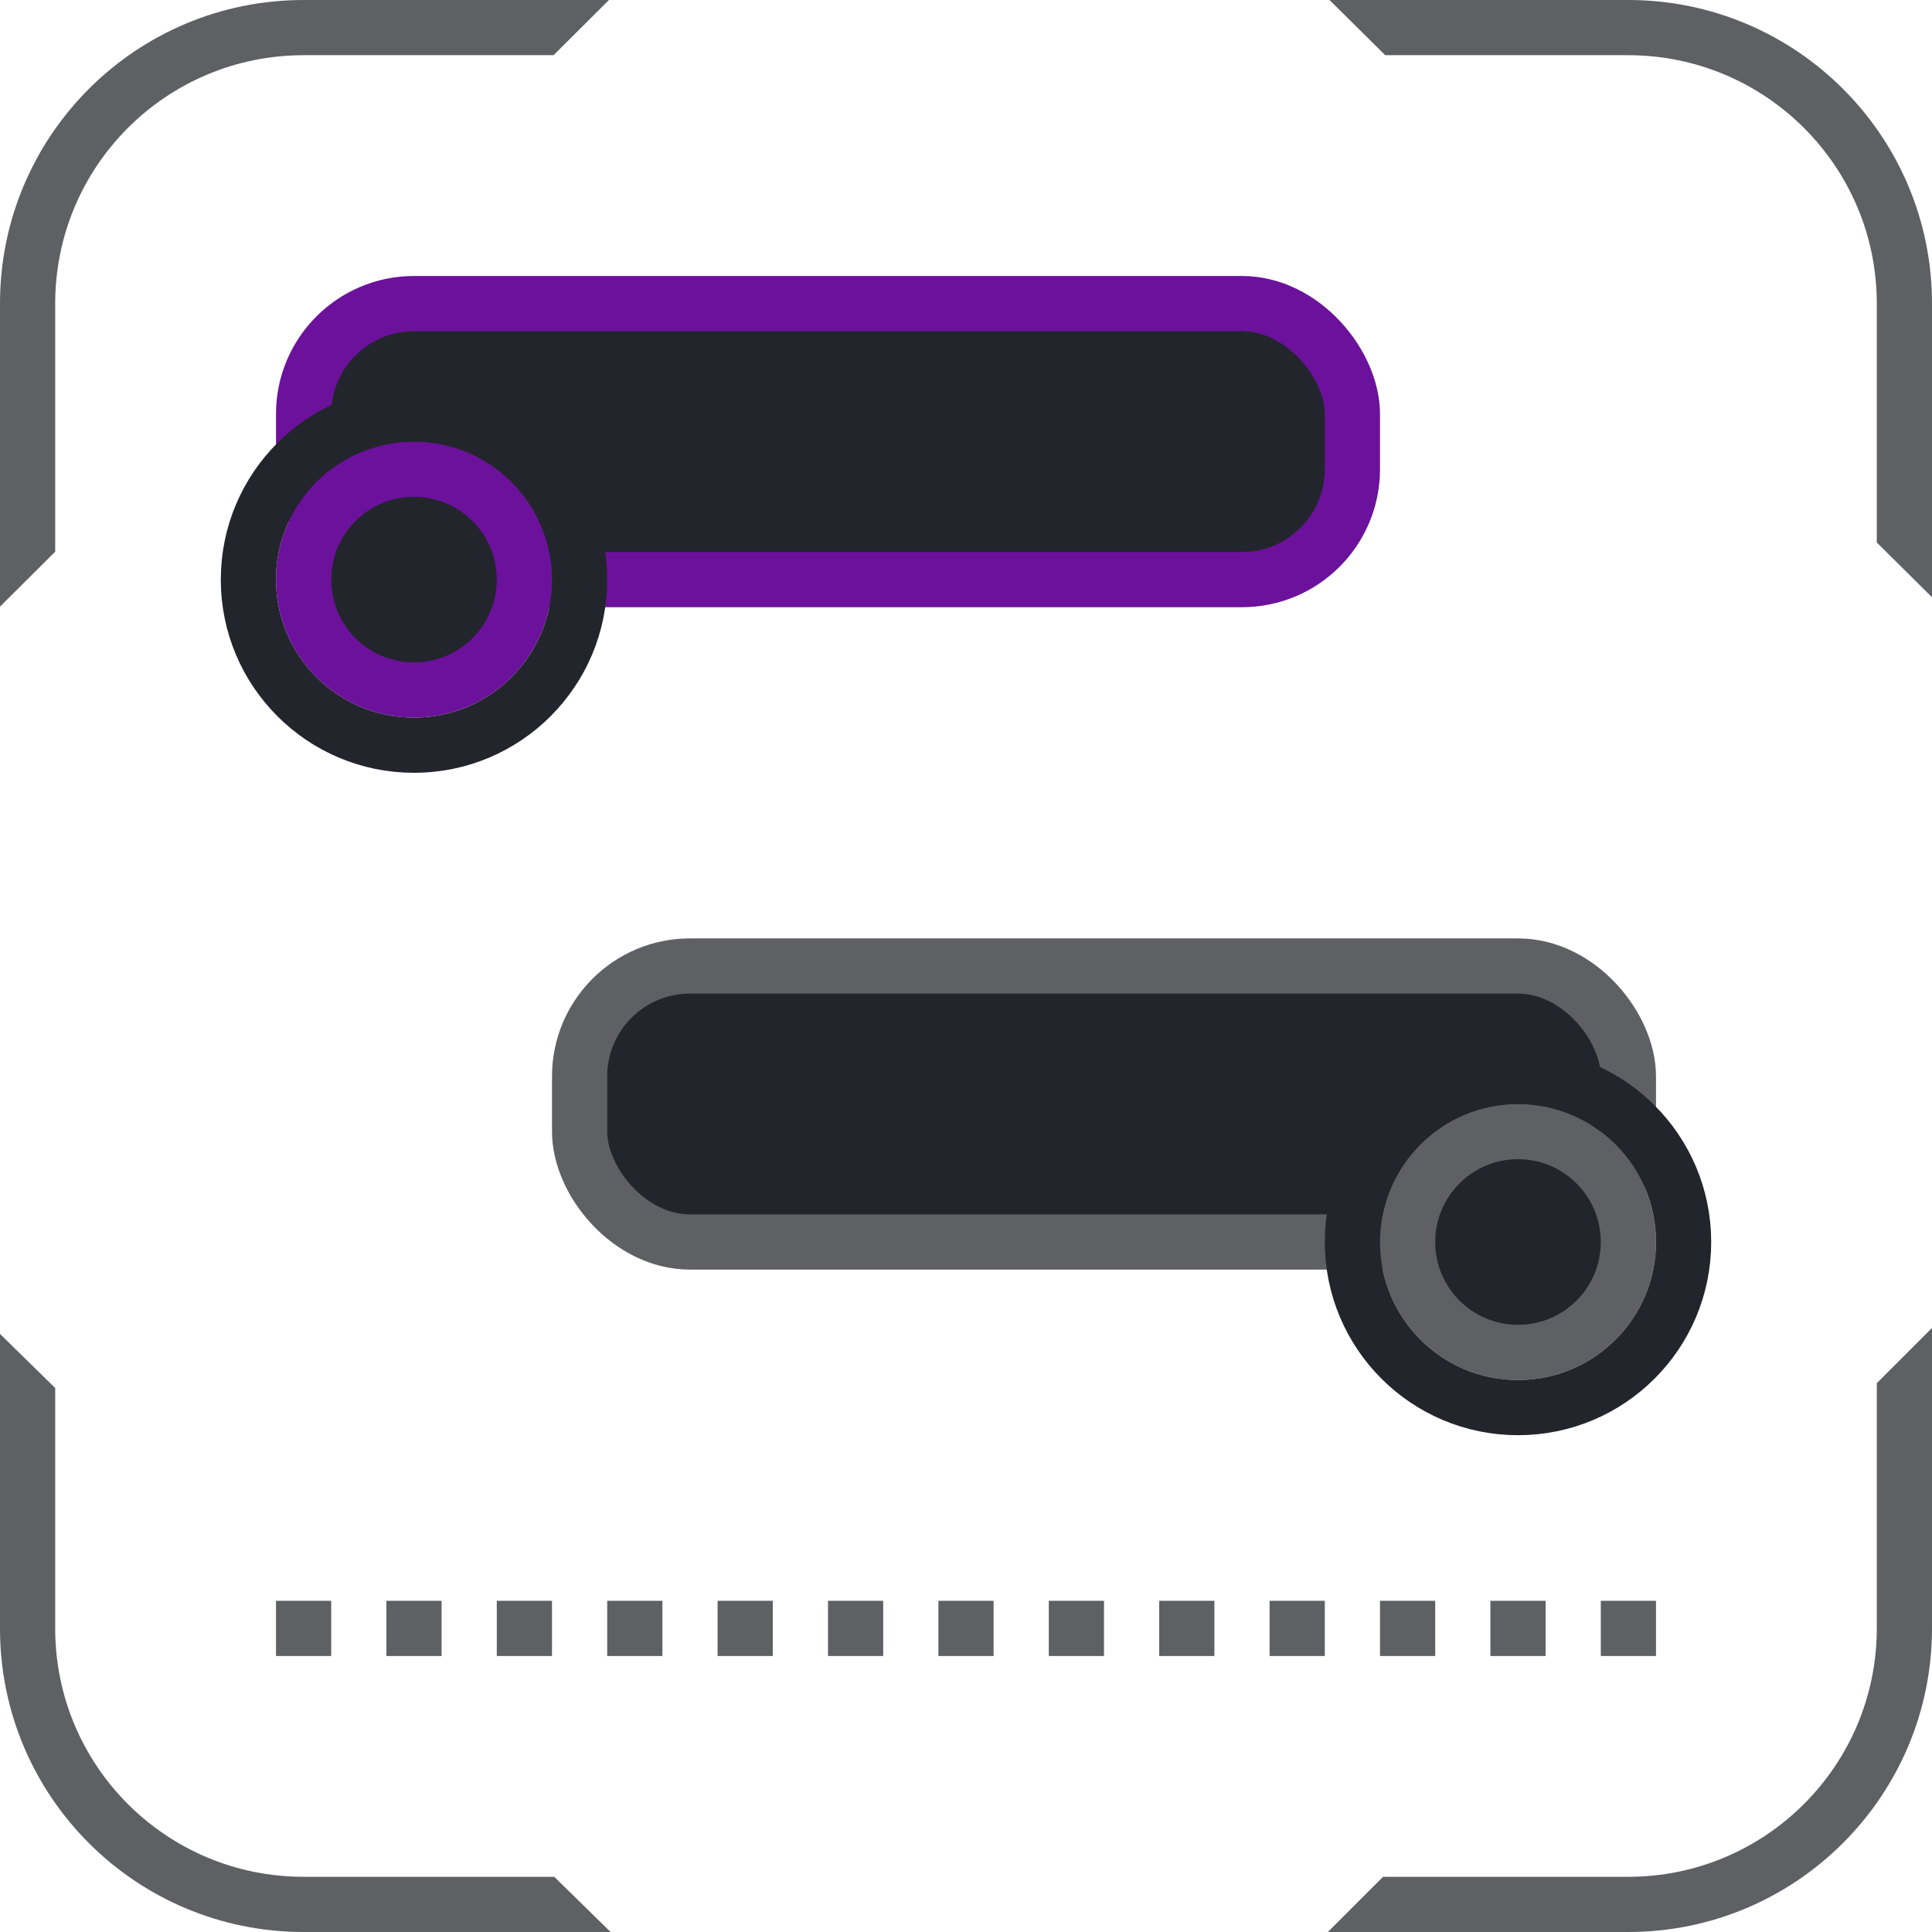 <?xml version="1.0" encoding="UTF-8"?>
<svg width="70px" height="70px" viewBox="0 0 70 70" version="1.1" xmlns="http://www.w3.org/2000/svg" xmlns:xlink="http://www.w3.org/1999/xlink">
    <!-- Generator: sketchtool 51.2 (57519) - http://www.bohemiancoding.com/sketch -->
    <title>A091F548-A42F-4FE8-9C36-55B93FCADA9E</title>
    <desc>Created with sketchtool.</desc>
    <defs>
        <circle id="path-1" cx="15" cy="21" r="5"></circle>
        <circle id="path-2" cx="55" cy="45" r="5"></circle>
    </defs>
    <g id="Services" stroke="none" stroke-width="1" fill="none" fill-rule="evenodd">
        <g id="4_0_Services" transform="translate(-1035, -4476)">
            <g id="04" transform="translate(0, 3921)">
                <g id="comm" transform="translate(835, 555)">
                    <g id="Communications" transform="translate(200, 0)">
                        <path d="M2,19.988 L2,19.988 L0,21.98 L0,10.997 C0,4.924 4.917,0 11.004,0 L22.064,0 L20.056,2 L11.004,2 C6.025,2 2,6.025 2,10.997 L2,19.988 L2,19.988 Z M50.189,2 L50.189,2 L48.171,0 L58.993,0 C65.072,0 70,4.925 70,10.997 L70,21.639 L68,19.656 L68,10.997 C68,6.029 63.967,2 58.993,2 L50.189,2 L50.189,2 Z M68,50.114 L68,50.114 L70,48.114 L70,58.998 C70,65.074 65.065,70 58.997,70 L48.11,70 L50.111,68 L58.997,68 C63.964,68 68,63.967 68,58.998 L68,50.114 L68,50.114 Z M20.081,68 L20.081,68 L22.123,70 L11,70 C4.925,70 0,65.082 0,59.005 L0,48.331 L2,50.29 L2,59.005 C2,63.975 6.027,68 11,68 L20.081,68 L20.081,68 Z" id="Shape" fill="#5E6064"></path>
                        <path d="M60,59 L10,59" id="Line" stroke="#5E6064" stroke-width="2" stroke-dasharray="2,2"></path>
                        <rect id="Rectangle-6" stroke="rgb(108, 17, 156)" stroke-width="2" fill="#23252C" x="11" y="11" width="38" height="10" rx="4"></rect>
                        <g id="Oval-57-Copy-24" stroke-width="2">
                            <circle stroke="rgb(108, 17, 156)" stroke-linejoin="square" fill="#23252C" fill-rule="evenodd" cx="15" cy="21" r="4"></circle>
                            <circle stroke="#23252C" cx="15" cy="21" r="6"></circle>
                        </g>
                        <rect id="Rectangle-6" stroke="#5E6064" stroke-width="2" fill="#23252C" x="21" y="35" width="38" height="10" rx="4"></rect>
                        <g id="Oval-57-Copy-18" stroke-width="2">
                            <circle stroke="#5E6064" stroke-linejoin="square" fill="#23252C" fill-rule="evenodd" cx="55" cy="45" r="4"></circle>
                            <circle stroke="#23252C" cx="55" cy="45" r="6"></circle>
                        </g>
                    </g>
                </g>
            </g>
        </g>
    </g>
</svg>